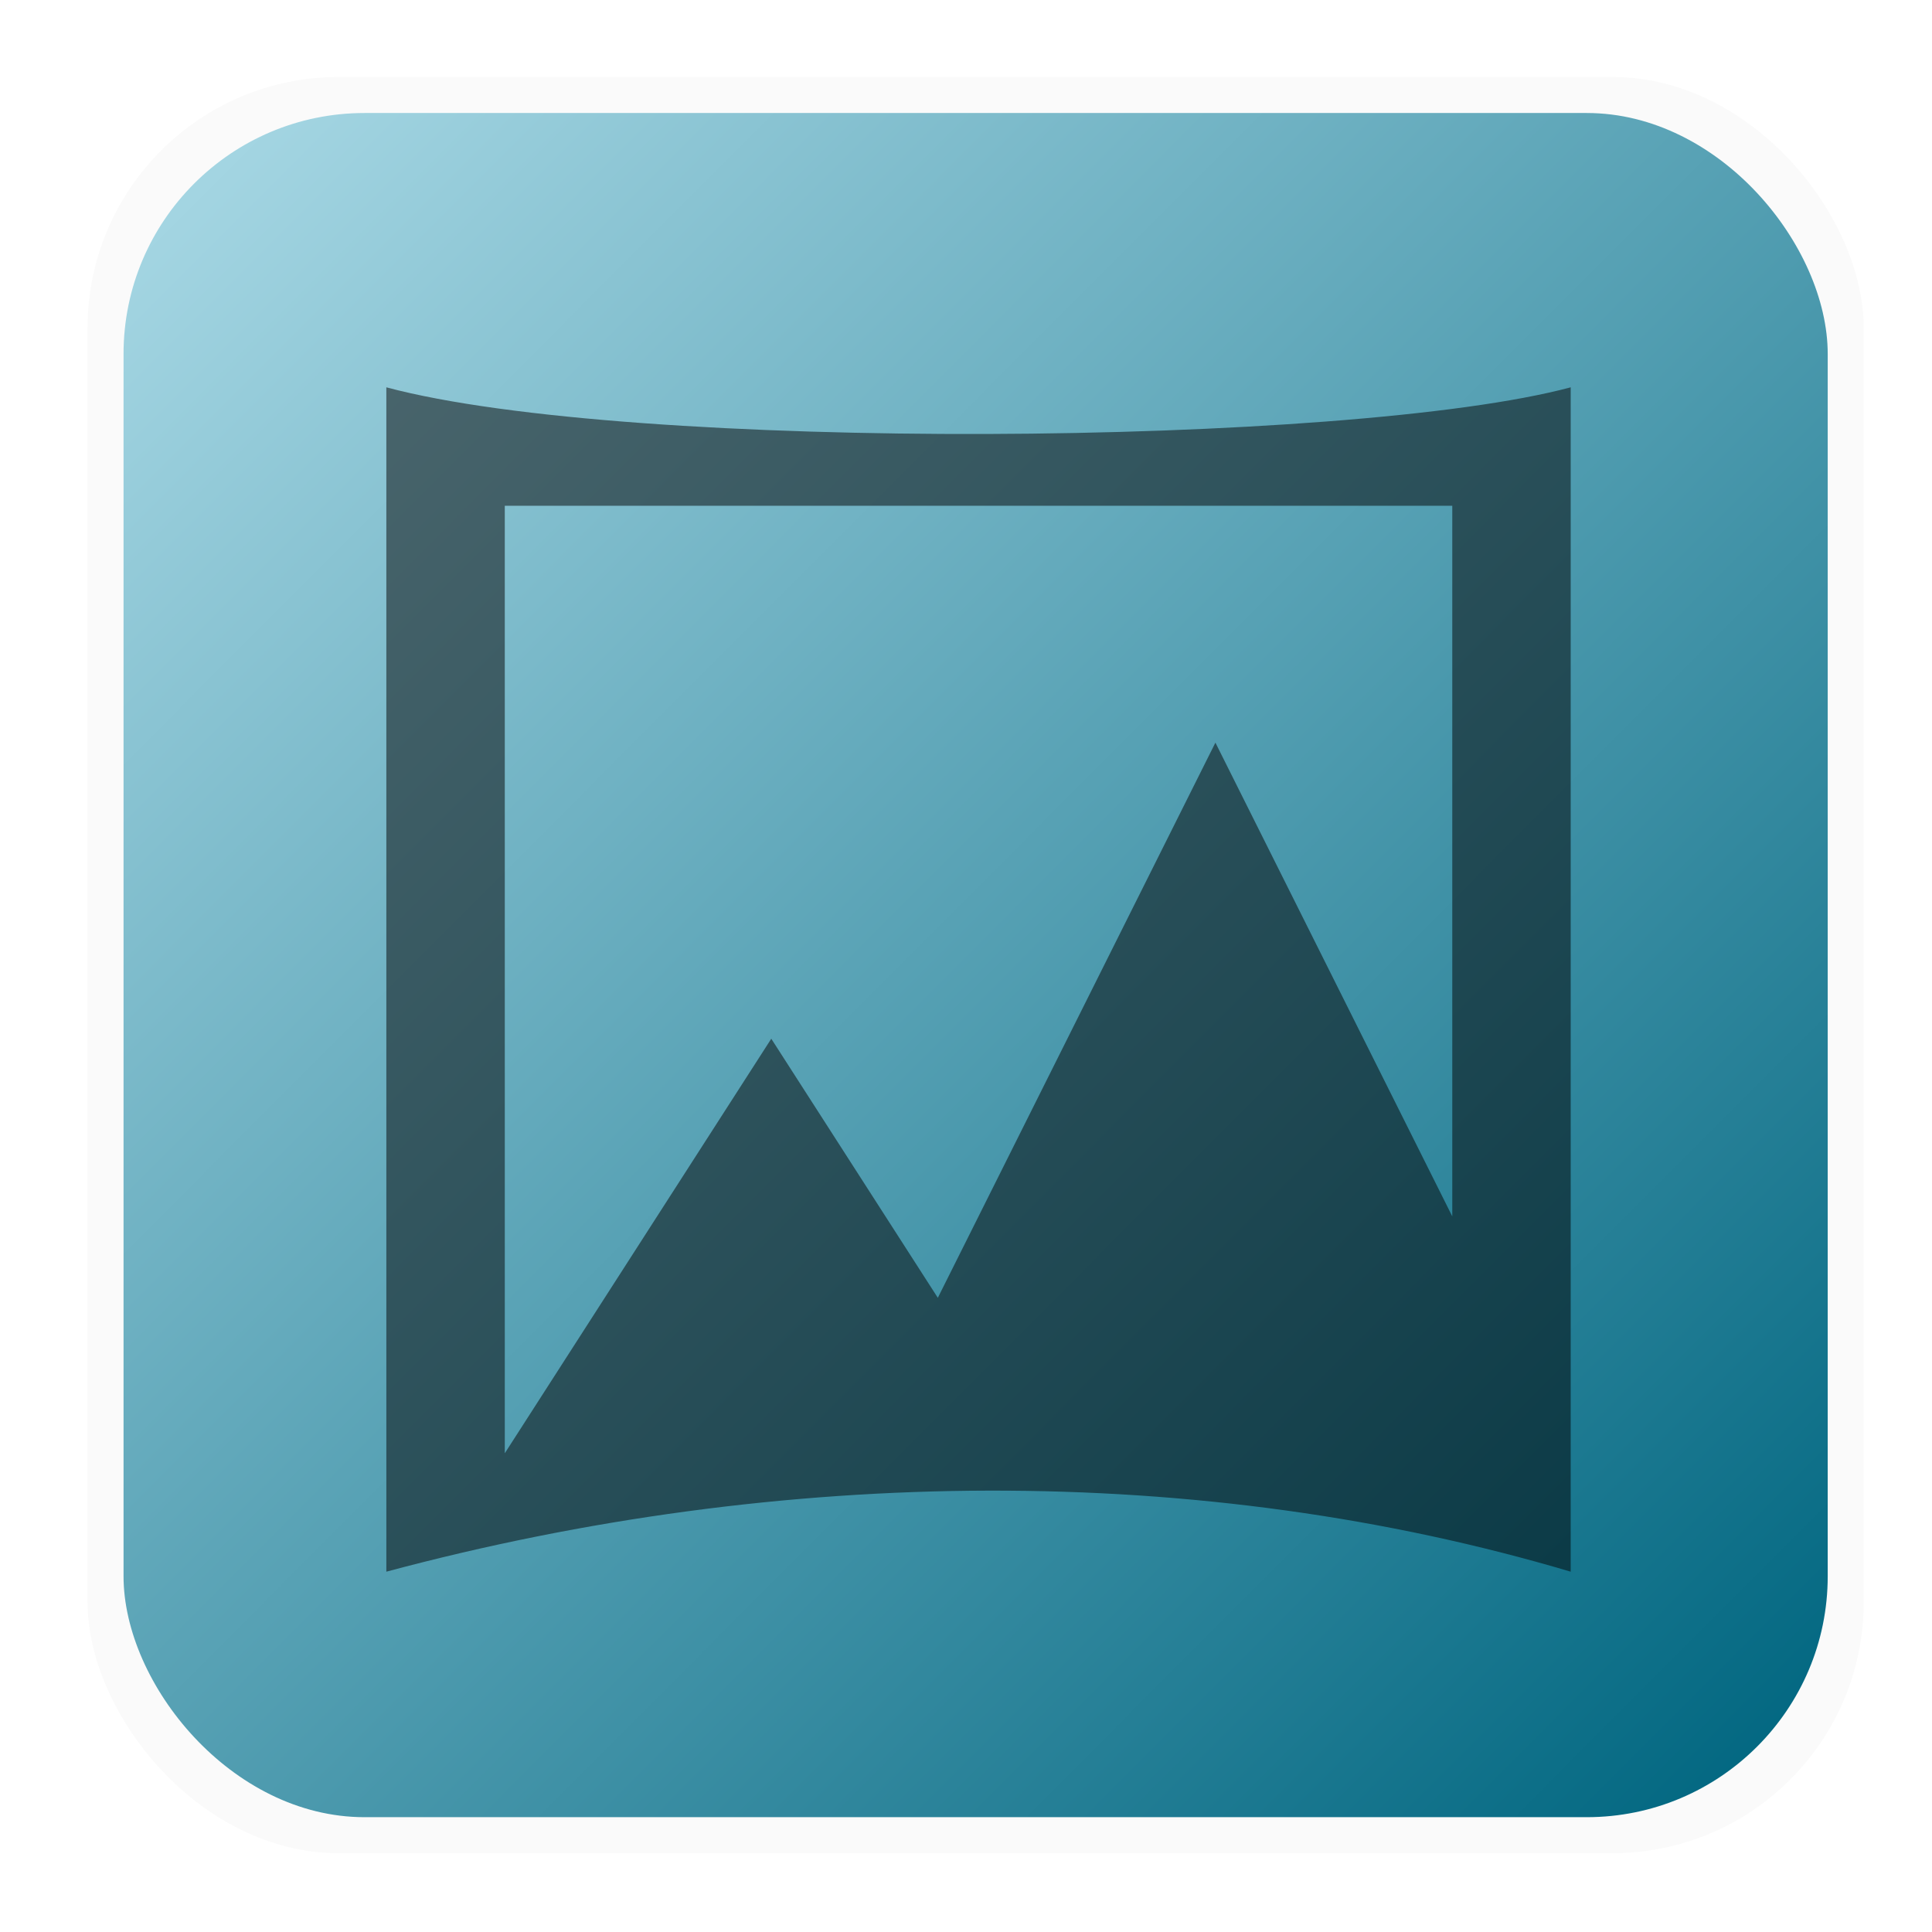<?xml version="1.0" encoding="UTF-8" standalone="no"?>
<!-- Created with Inkscape (http://www.inkscape.org/) -->

<svg
   xmlns:dc="http://purl.org/dc/elements/1.1/"
   xmlns:cc="http://creativecommons.org/ns#"
   xmlns:rdf="http://www.w3.org/1999/02/22-rdf-syntax-ns#"
   xmlns:svg="http://www.w3.org/2000/svg"
   xmlns="http://www.w3.org/2000/svg"
   xmlns:xlink="http://www.w3.org/1999/xlink"
   xmlns:sodipodi="http://sodipodi.sourceforge.net/DTD/sodipodi-0.dtd"
   xmlns:inkscape="http://www.inkscape.org/namespaces/inkscape"
   width="128"
   height="128"
   id="svg2"
   version="1.1"
   inkscape:version="0.91 r"
   sodipodi:docname="hugin.svg">
  <defs
     id="defs4">
    <linearGradient
       inkscape:collect="always"
       id="linearGradient3340">
      <stop
         style="stop-color:#37abc8;stop-opacity:1;"
         offset="0"
         id="stop3342" />
      <stop
         id="stop3352"
         offset="0.081"
         style="stop-color:#afdde9;stop-opacity:1" />
      <stop
         style="stop-color:#006680;stop-opacity:1"
         offset="0.869"
         id="stop3350" />
      <stop
         style="stop-color:#37abc8;stop-opacity:0;"
         offset="1"
         id="stop3344" />
    </linearGradient>
    <linearGradient
       gradientTransform="translate(-2.8891602e-6,8.7017188e-5)"
       inkscape:collect="always"
       xlink:href="#linearGradient6075"
       id="linearGradient7861"
       x1="30.297"
       y1="1049.46"
       x2="30.297"
       y2="1007.323"
       gradientUnits="userSpaceOnUse" />
    <linearGradient
       inkscape:collect="always"
       id="linearGradient6075">
      <stop
         style="stop-color:#ec7928;stop-opacity:1"
         offset="0"
         id="stop6077" />
      <stop
         style="stop-color:#f29e34;stop-opacity:1"
         offset="1"
         id="stop6079" />
    </linearGradient>
    <linearGradient
       inkscape:collect="always"
       xlink:href="#linearGradient3340"
       id="linearGradient3346"
       x1="-6.635"
       y1="917.926"
       x2="137.321"
       y2="1061.594"
       gradientUnits="userSpaceOnUse" />
  </defs>
  <sodipodi:namedview
     id="base"
     pagecolor="#ffffff"
     bordercolor="#666666"
     borderopacity="1.0"
     inkscape:pageopacity="0.0"
     inkscape:pageshadow="2"
     inkscape:zoom="3.4663301"
     inkscape:cx="109.49664"
     inkscape:cy="60.838663"
     inkscape:document-units="px"
     inkscape:current-layer="layer1"
     showgrid="false"
     inkscape:window-width="1366"
     inkscape:window-height="744"
     inkscape:window-x="0"
     inkscape:window-y="24"
     inkscape:window-maximized="1"
     showguides="true"
     inkscape:guide-bbox="true" />
  <g
     inkscape:label="Capa 1"
     inkscape:groupmode="layer"
     id="layer1"
     transform="translate(0,-924.362)">
    <rect
       style="fill:#000000;fill-opacity:0.02;stroke:none"
       id="rect5263-5"
       width="117.676"
       height="117.676"
       x="5.8"
       y="929.463"
       ry="16.641" />
    <rect
       ry="15.966"
       y="931.849"
       x="8.185"
       height="112.906"
       width="112.906"
       id="rect5257-8"
       style="fill:url(#linearGradient3346);fill-opacity:1;stroke:none" />
    <path
       inkscape:connector-curvature="0"
       style="fill:#000000;fill-opacity:0.498;fill-rule:evenodd;stroke:none"
       d="m 25.596,950.023 0,78.467 c 26.305,-7.048 53.981,-7.271 78.467,0 l 0,-78.467 c -14.661,3.928 -62.362,4.315 -78.467,0 z m 7.847,7.847 62.774,0 0,47.08 -15.693,-31.387 -18.391,36.782 -11.034,-17.165 -17.655,27.464 z"
       id="rect3292"
       sodipodi:nodetypes="ccccccccccccc" />
  </g>
</svg>
